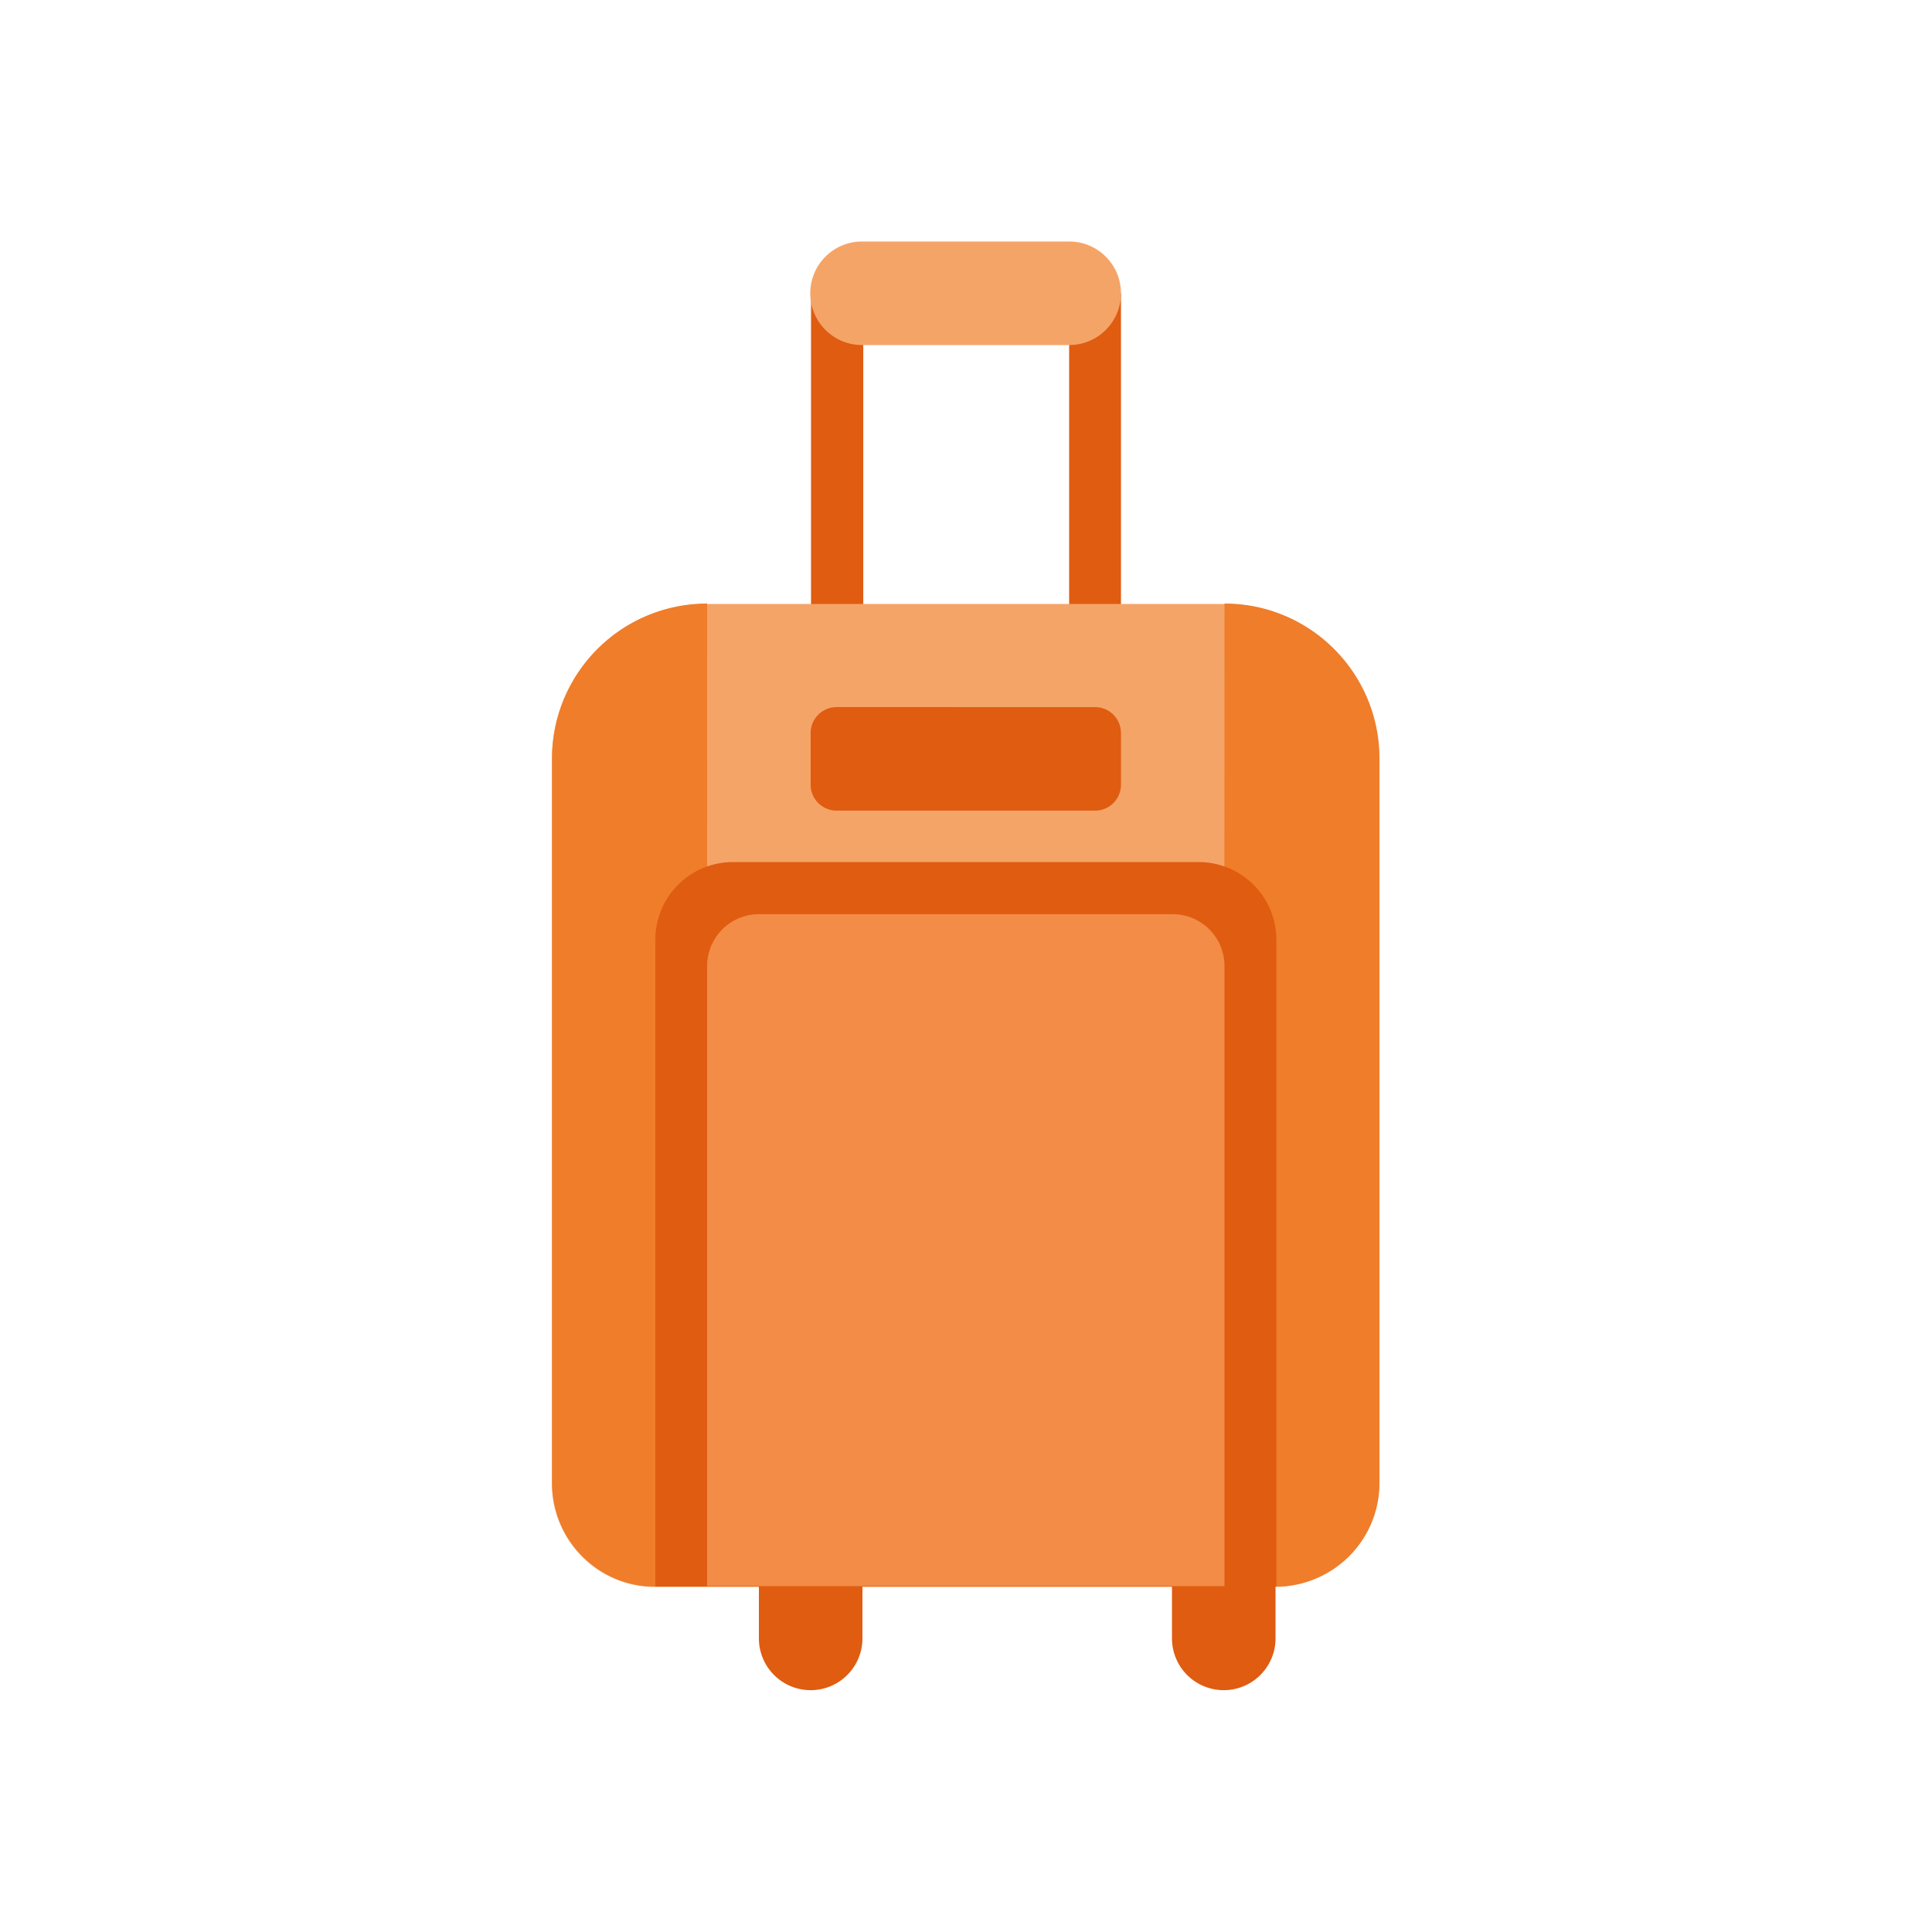 <svg xmlns="http://www.w3.org/2000/svg" width="75" height="75"><path style="stroke:none;fill-rule:nonzero;fill:#df5c11;fill-opacity:1" d="M31.484 11.387h2.028v12.297h-2.028ZM41.504 11.387h2.012v12.297h-2.012Zm0 0"/><path style="stroke:none;fill-rule:nonzero;fill:#f5a468;fill-opacity:1" d="M21.422 29.46c0-3.331 2.7-6.015 6.012-6.015H47.52c3.332 0 6.015 2.7 6.015 6.016v28.125c0 2.219-1.8 4.02-4.05 4.02H25.41c-2.191 0-3.988-1.801-3.988-4.02Zm0 0"/><path style="stroke:none;fill-rule:nonzero;fill:#ef7d2a;fill-opacity:1" d="M47.535 23.43c3.328 0 6.016 2.699 6.016 6.015V57.57c0 2.22-1.801 4.02-4.051 4.02h-1.98M27.45 23.43a6.016 6.016 0 0 0-6.016 6.015V57.57c0 2.22 1.8 4.02 3.992 4.02h2.023Zm0 0"/><path style="stroke:none;fill-rule:nonzero;fill:#df5c11;fill-opacity:1" d="M25.441 61.59V36.48a3.014 3.014 0 0 1 3.012-3.015h18.078a3.017 3.017 0 0 1 3.016 3.015v25.11"/><path style="stroke:none;fill-rule:nonzero;fill:#f28c47;fill-opacity:1" d="M27.45 61.574V37.5c0-1.11.902-2.012 2.01-2.012h16.063c1.114 0 2.012.903 2.012 2.012v24.074"/><path style="stroke:none;fill-rule:nonzero;fill:#df5c11;fill-opacity:1" d="M33.48 61.59v2.012a2.01 2.01 0 0 1-4.02 0V61.59M49.516 61.59v2.012a2.01 2.01 0 0 1-4.02 0V61.59"/><path style="stroke:none;fill-rule:nonzero;fill:#f5a468;fill-opacity:1" d="M43.516 11.387a2.01 2.01 0 0 1-2.012 2.008h-8.04a2.01 2.01 0 1 1 0-4.02h8.04c1.11 0 2.012.898 2.012 2.012"/><path style="stroke:none;fill-rule:nonzero;fill:#df5c11;fill-opacity:1" d="M43.516 28.453c0-.555-.45-1.004-1.004-1.004H32.477c-.555 0-1.008.45-1.008 1.004v2.012c0 .555.453 1.004 1.008 1.004h10.035c.554 0 1.004-.45 1.004-1.004Zm0 0"/></svg>